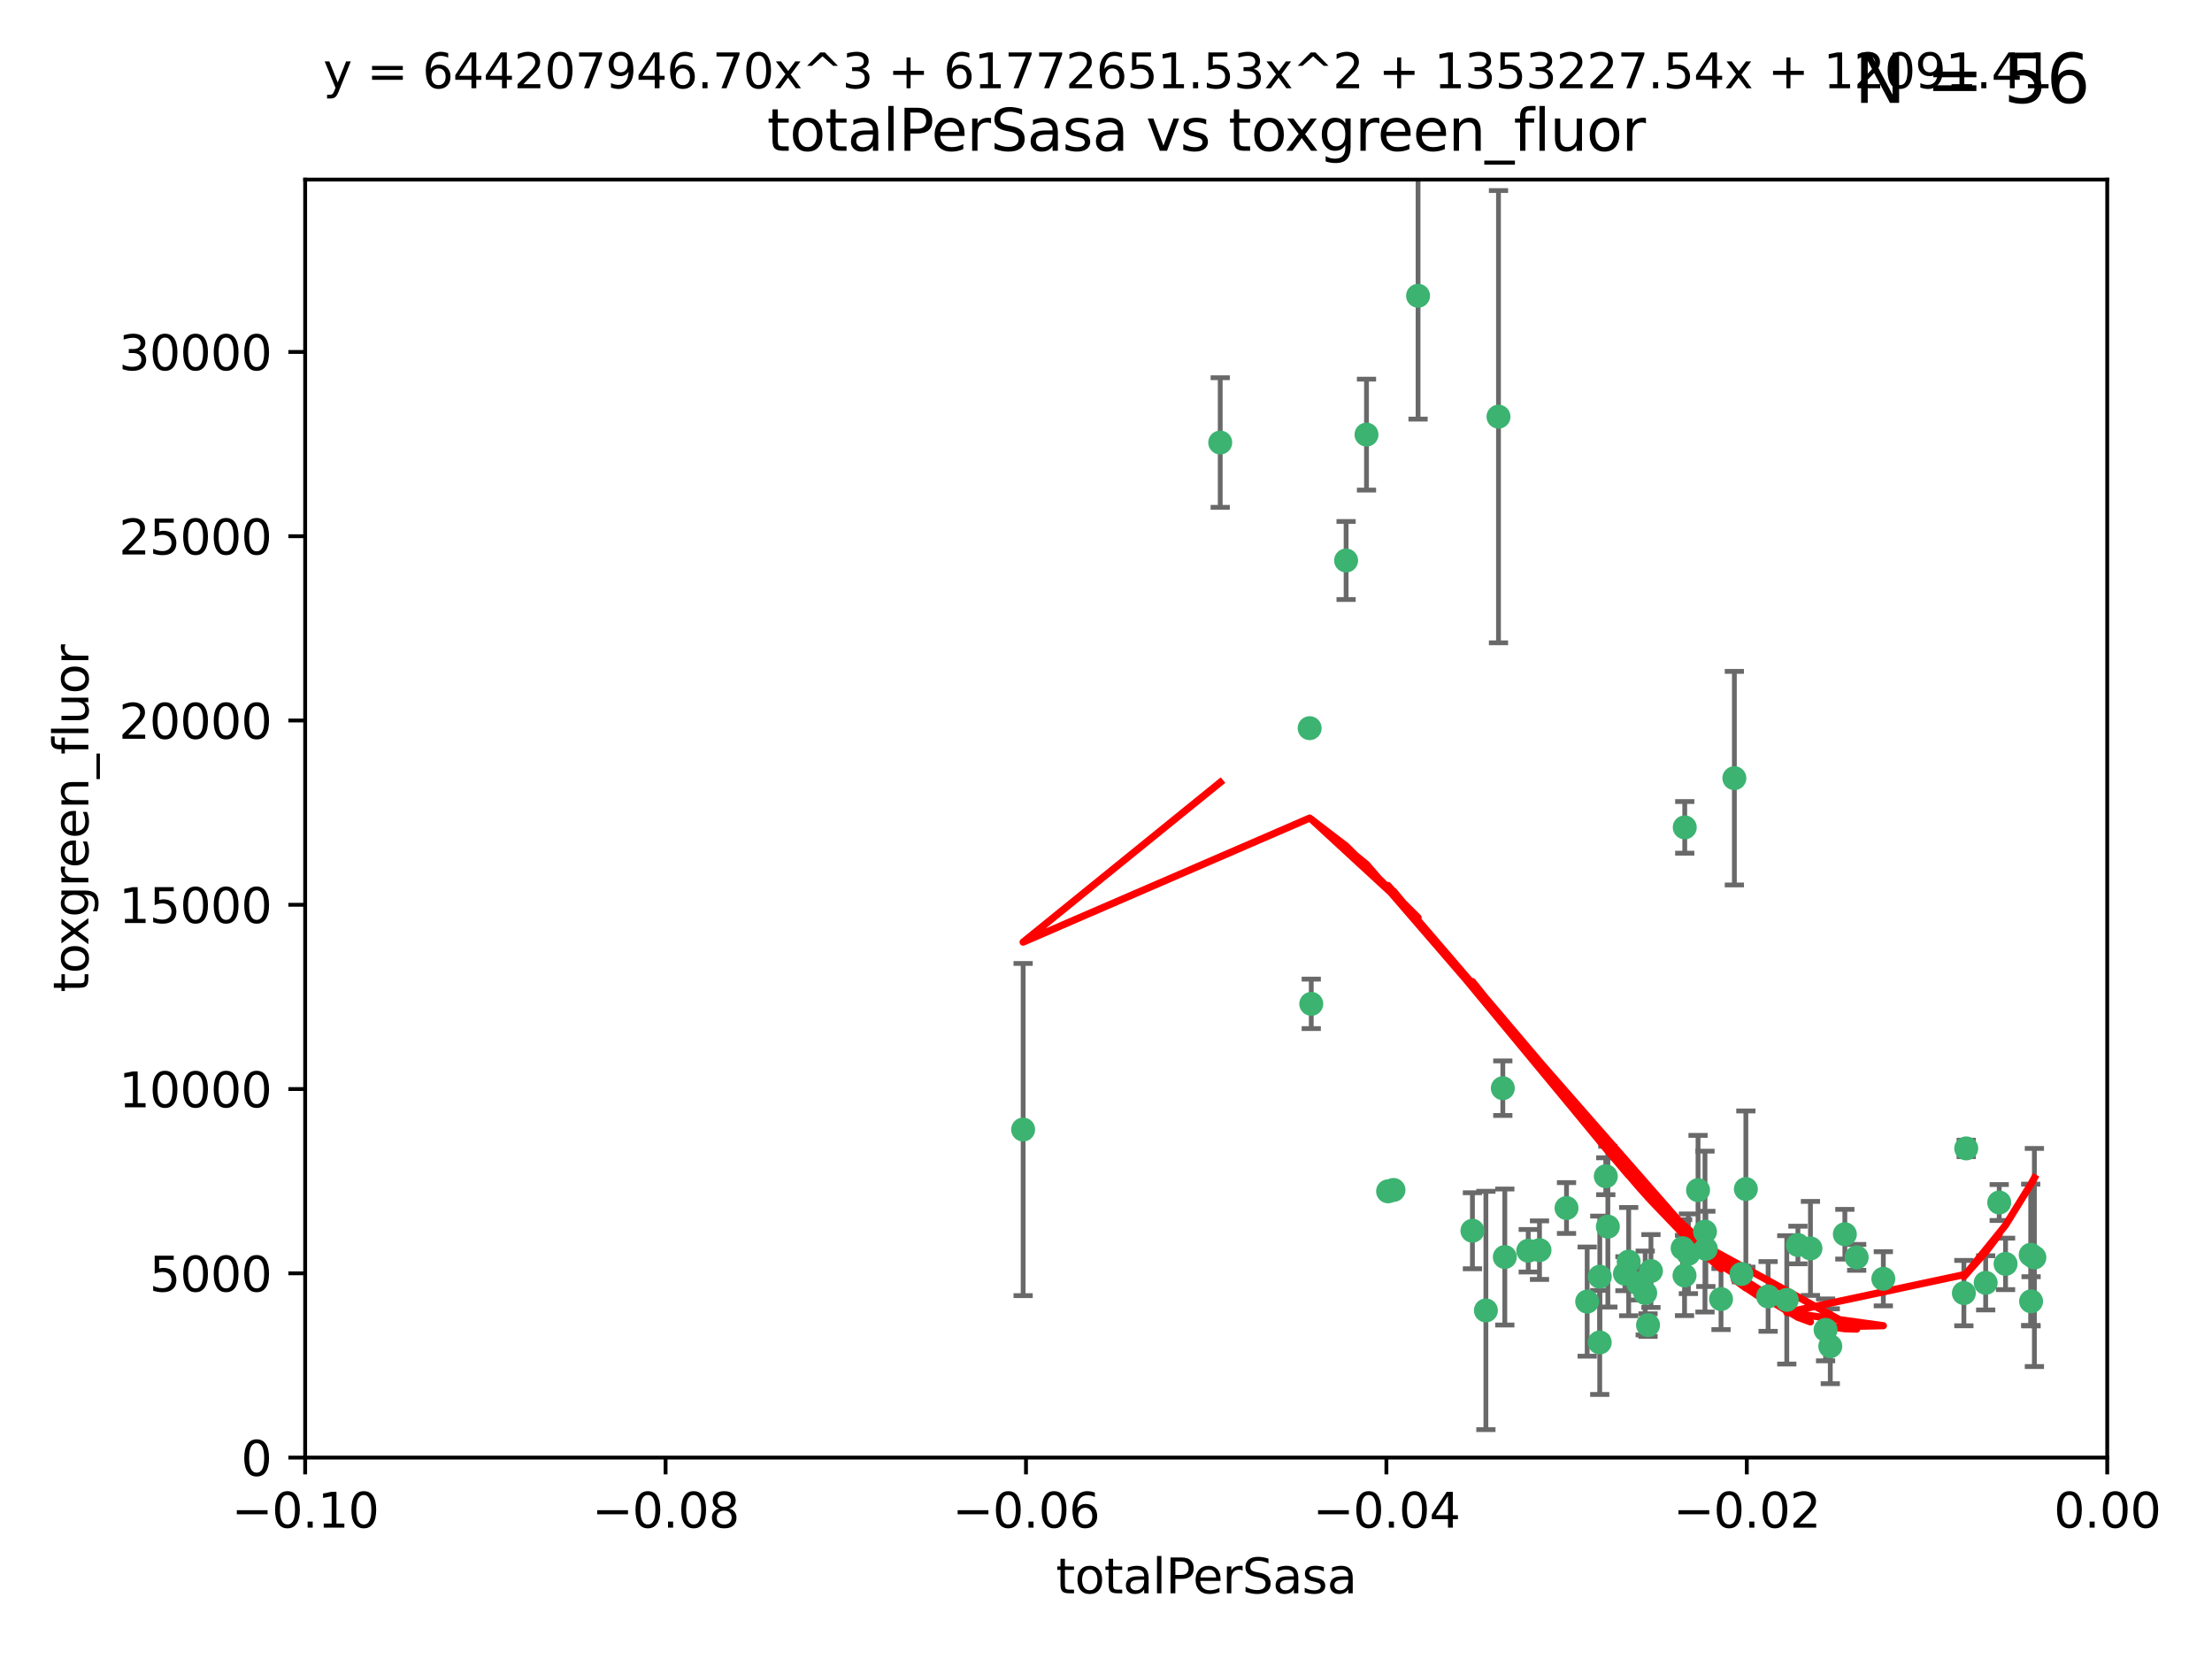 <?xml version="1.0" encoding="utf-8" standalone="no"?>
<!DOCTYPE svg PUBLIC "-//W3C//DTD SVG 1.1//EN"
  "http://www.w3.org/Graphics/SVG/1.1/DTD/svg11.dtd">
<svg xmlns:xlink="http://www.w3.org/1999/xlink" width="460.8pt" height="345.6pt" viewBox="0 0 460.8 345.6" xmlns="http://www.w3.org/2000/svg" version="1.1">
 <defs>
  <style type="text/css">*{stroke-linejoin: round; stroke-linecap: butt}</style>
 </defs>
 <g id="figure_1">
  <g id="patch_1">
   <path d="M 0 345.6 
L 460.8 345.6 
L 460.8 0 
L 0 0 
z
" style="fill: #ffffff"/>
  </g>
  <g id="axes_1">
   <g id="patch_2">
    <path d="M 63.571 303.64 
L 438.975 303.64 
L 438.975 37.411 
L 63.571 37.411 
z
" style="fill: #ffffff"/>
   </g>
   <g id="PathCollection_1">
    <defs>
     <path id="m11329081d5" d="M 0 1.118 
C 0.297 1.118 0.581 1 0.791 0.791 
C 1 0.581 1.118 0.297 1.118 0 
C 1.118 -0.297 1 -0.581 0.791 -0.791 
C 0.581 -1 0.297 -1.118 0 -1.118 
C -0.297 -1.118 -0.581 -1 -0.791 -0.791 
C -1 -0.581 -1.118 -0.297 -1.118 0 
C -1.118 0.297 -1 0.581 -0.791 0.791 
C -0.581 1 -0.297 1.118 0 1.118 
z
" style="stroke: #3cb371"/>
    </defs>
    <g clip-path="url(#pacc8b2a027)">
     <use xlink:href="#m11329081d5" x="254.195" y="92.187" style="fill: #3cb371; stroke: #3cb371"/>
     <use xlink:href="#m11329081d5" x="213.136" y="235.304" style="fill: #3cb371; stroke: #3cb371"/>
     <use xlink:href="#m11329081d5" x="272.826" y="151.693" style="fill: #3cb371; stroke: #3cb371"/>
     <use xlink:href="#m11329081d5" x="280.418" y="116.762" style="fill: #3cb371; stroke: #3cb371"/>
     <use xlink:href="#m11329081d5" x="295.409" y="61.614" style="fill: #3cb371; stroke: #3cb371"/>
     <use xlink:href="#m11329081d5" x="273.159" y="209.121" style="fill: #3cb371; stroke: #3cb371"/>
     <use xlink:href="#m11329081d5" x="284.666" y="90.534" style="fill: #3cb371; stroke: #3cb371"/>
     <use xlink:href="#m11329081d5" x="318.362" y="260.552" style="fill: #3cb371; stroke: #3cb371"/>
     <use xlink:href="#m11329081d5" x="313.064" y="226.692" style="fill: #3cb371; stroke: #3cb371"/>
     <use xlink:href="#m11329081d5" x="306.735" y="256.385" style="fill: #3cb371; stroke: #3cb371"/>
     <use xlink:href="#m11329081d5" x="312.163" y="86.8" style="fill: #3cb371; stroke: #3cb371"/>
     <use xlink:href="#m11329081d5" x="289.164" y="248.172" style="fill: #3cb371; stroke: #3cb371"/>
     <use xlink:href="#m11329081d5" x="330.637" y="271.146" style="fill: #3cb371; stroke: #3cb371"/>
     <use xlink:href="#m11329081d5" x="320.707" y="260.427" style="fill: #3cb371; stroke: #3cb371"/>
     <use xlink:href="#m11329081d5" x="326.333" y="251.655" style="fill: #3cb371; stroke: #3cb371"/>
     <use xlink:href="#m11329081d5" x="334.946" y="255.535" style="fill: #3cb371; stroke: #3cb371"/>
     <use xlink:href="#m11329081d5" x="290.29" y="247.891" style="fill: #3cb371; stroke: #3cb371"/>
     <use xlink:href="#m11329081d5" x="339.285" y="262.817" style="fill: #3cb371; stroke: #3cb371"/>
     <use xlink:href="#m11329081d5" x="334.515" y="245.034" style="fill: #3cb371; stroke: #3cb371"/>
     <use xlink:href="#m11329081d5" x="309.539" y="272.992" style="fill: #3cb371; stroke: #3cb371"/>
     <use xlink:href="#m11329081d5" x="353.733" y="247.93" style="fill: #3cb371; stroke: #3cb371"/>
     <use xlink:href="#m11329081d5" x="333.252" y="279.655" style="fill: #3cb371; stroke: #3cb371"/>
     <use xlink:href="#m11329081d5" x="351.721" y="261.183" style="fill: #3cb371; stroke: #3cb371"/>
     <use xlink:href="#m11329081d5" x="350.92" y="265.707" style="fill: #3cb371; stroke: #3cb371"/>
     <use xlink:href="#m11329081d5" x="343.923" y="264.778" style="fill: #3cb371; stroke: #3cb371"/>
     <use xlink:href="#m11329081d5" x="343.315" y="276.039" style="fill: #3cb371; stroke: #3cb371"/>
     <use xlink:href="#m11329081d5" x="333.267" y="265.959" style="fill: #3cb371; stroke: #3cb371"/>
     <use xlink:href="#m11329081d5" x="341.275" y="267.377" style="fill: #3cb371; stroke: #3cb371"/>
     <use xlink:href="#m11329081d5" x="342.727" y="269.355" style="fill: #3cb371; stroke: #3cb371"/>
     <use xlink:href="#m11329081d5" x="355.179" y="256.562" style="fill: #3cb371; stroke: #3cb371"/>
     <use xlink:href="#m11329081d5" x="358.522" y="270.619" style="fill: #3cb371; stroke: #3cb371"/>
     <use xlink:href="#m11329081d5" x="313.481" y="261.86" style="fill: #3cb371; stroke: #3cb371"/>
     <use xlink:href="#m11329081d5" x="350.965" y="172.356" style="fill: #3cb371; stroke: #3cb371"/>
     <use xlink:href="#m11329081d5" x="338.506" y="265.335" style="fill: #3cb371; stroke: #3cb371"/>
     <use xlink:href="#m11329081d5" x="368.328" y="270.071" style="fill: #3cb371; stroke: #3cb371"/>
     <use xlink:href="#m11329081d5" x="362.768" y="265.402" style="fill: #3cb371; stroke: #3cb371"/>
     <use xlink:href="#m11329081d5" x="363.694" y="247.697" style="fill: #3cb371; stroke: #3cb371"/>
     <use xlink:href="#m11329081d5" x="361.301" y="162.105" style="fill: #3cb371; stroke: #3cb371"/>
     <use xlink:href="#m11329081d5" x="374.538" y="259.36" style="fill: #3cb371; stroke: #3cb371"/>
     <use xlink:href="#m11329081d5" x="377.149" y="260.068" style="fill: #3cb371; stroke: #3cb371"/>
     <use xlink:href="#m11329081d5" x="355.356" y="260.163" style="fill: #3cb371; stroke: #3cb371"/>
     <use xlink:href="#m11329081d5" x="350.525" y="260.019" style="fill: #3cb371; stroke: #3cb371"/>
     <use xlink:href="#m11329081d5" x="386.782" y="261.935" style="fill: #3cb371; stroke: #3cb371"/>
     <use xlink:href="#m11329081d5" x="384.316" y="257.112" style="fill: #3cb371; stroke: #3cb371"/>
     <use xlink:href="#m11329081d5" x="380.305" y="277.035" style="fill: #3cb371; stroke: #3cb371"/>
     <use xlink:href="#m11329081d5" x="381.282" y="280.448" style="fill: #3cb371; stroke: #3cb371"/>
     <use xlink:href="#m11329081d5" x="392.332" y="266.395" style="fill: #3cb371; stroke: #3cb371"/>
     <use xlink:href="#m11329081d5" x="372.22" y="270.784" style="fill: #3cb371; stroke: #3cb371"/>
     <use xlink:href="#m11329081d5" x="409.599" y="239.234" style="fill: #3cb371; stroke: #3cb371"/>
     <use xlink:href="#m11329081d5" x="416.474" y="250.509" style="fill: #3cb371; stroke: #3cb371"/>
     <use xlink:href="#m11329081d5" x="413.653" y="267.238" style="fill: #3cb371; stroke: #3cb371"/>
     <use xlink:href="#m11329081d5" x="409.112" y="269.377" style="fill: #3cb371; stroke: #3cb371"/>
     <use xlink:href="#m11329081d5" x="417.796" y="263.294" style="fill: #3cb371; stroke: #3cb371"/>
     <use xlink:href="#m11329081d5" x="423.113" y="271.085" style="fill: #3cb371; stroke: #3cb371"/>
     <use xlink:href="#m11329081d5" x="423.033" y="261.393" style="fill: #3cb371; stroke: #3cb371"/>
     <use xlink:href="#m11329081d5" x="423.8" y="261.957" style="fill: #3cb371; stroke: #3cb371"/>
    </g>
   </g>
   <g id="matplotlib.axis_1">
    <g id="xtick_1">
     <g id="line2d_1">
      <defs>
       <path id="m9532f69c60" d="M 0 0 
L 0 3.5 
" style="stroke: #000000; stroke-width: 0.8"/>
      </defs>
      <g>
       <use xlink:href="#m9532f69c60" x="63.571" y="303.64" style="stroke: #000000; stroke-width: 0.8"/>
      </g>
     </g>
     <g id="text_1">
      <!-- −0.10 -->
      <g transform="translate(48.249 318.238)scale(0.1 -0.1)">
       <defs>
        <path id="DejaVuSans-2212" d="M 678 2272 
L 4684 2272 
L 4684 1741 
L 678 1741 
L 678 2272 
z
" transform="scale(0.016)"/>
        <path id="DejaVuSans-30" d="M 2034 4250 
Q 1547 4250 1301 3770 
Q 1056 3291 1056 2328 
Q 1056 1369 1301 889 
Q 1547 409 2034 409 
Q 2525 409 2770 889 
Q 3016 1369 3016 2328 
Q 3016 3291 2770 3770 
Q 2525 4250 2034 4250 
z
M 2034 4750 
Q 2819 4750 3233 4129 
Q 3647 3509 3647 2328 
Q 3647 1150 3233 529 
Q 2819 -91 2034 -91 
Q 1250 -91 836 529 
Q 422 1150 422 2328 
Q 422 3509 836 4129 
Q 1250 4750 2034 4750 
z
" transform="scale(0.016)"/>
        <path id="DejaVuSans-2e" d="M 684 794 
L 1344 794 
L 1344 0 
L 684 0 
L 684 794 
z
" transform="scale(0.016)"/>
        <path id="DejaVuSans-31" d="M 794 531 
L 1825 531 
L 1825 4091 
L 703 3866 
L 703 4441 
L 1819 4666 
L 2450 4666 
L 2450 531 
L 3481 531 
L 3481 0 
L 794 0 
L 794 531 
z
" transform="scale(0.016)"/>
       </defs>
       <use xlink:href="#DejaVuSans-2212"/>
       <use xlink:href="#DejaVuSans-30" x="83.789"/>
       <use xlink:href="#DejaVuSans-2e" x="147.412"/>
       <use xlink:href="#DejaVuSans-31" x="179.199"/>
       <use xlink:href="#DejaVuSans-30" x="242.822"/>
      </g>
     </g>
    </g>
    <g id="xtick_2">
     <g id="line2d_2">
      <g>
       <use xlink:href="#m9532f69c60" x="138.652" y="303.64" style="stroke: #000000; stroke-width: 0.8"/>
      </g>
     </g>
     <g id="text_2">
      <!-- −0.08 -->
      <g transform="translate(123.329 318.238)scale(0.1 -0.1)">
       <defs>
        <path id="DejaVuSans-38" d="M 2034 2216 
Q 1584 2216 1326 1975 
Q 1069 1734 1069 1313 
Q 1069 891 1326 650 
Q 1584 409 2034 409 
Q 2484 409 2743 651 
Q 3003 894 3003 1313 
Q 3003 1734 2745 1975 
Q 2488 2216 2034 2216 
z
M 1403 2484 
Q 997 2584 770 2862 
Q 544 3141 544 3541 
Q 544 4100 942 4425 
Q 1341 4750 2034 4750 
Q 2731 4750 3128 4425 
Q 3525 4100 3525 3541 
Q 3525 3141 3298 2862 
Q 3072 2584 2669 2484 
Q 3125 2378 3379 2068 
Q 3634 1759 3634 1313 
Q 3634 634 3220 271 
Q 2806 -91 2034 -91 
Q 1263 -91 848 271 
Q 434 634 434 1313 
Q 434 1759 690 2068 
Q 947 2378 1403 2484 
z
M 1172 3481 
Q 1172 3119 1398 2916 
Q 1625 2713 2034 2713 
Q 2441 2713 2670 2916 
Q 2900 3119 2900 3481 
Q 2900 3844 2670 4047 
Q 2441 4250 2034 4250 
Q 1625 4250 1398 4047 
Q 1172 3844 1172 3481 
z
" transform="scale(0.016)"/>
       </defs>
       <use xlink:href="#DejaVuSans-2212"/>
       <use xlink:href="#DejaVuSans-30" x="83.789"/>
       <use xlink:href="#DejaVuSans-2e" x="147.412"/>
       <use xlink:href="#DejaVuSans-30" x="179.199"/>
       <use xlink:href="#DejaVuSans-38" x="242.822"/>
      </g>
     </g>
    </g>
    <g id="xtick_3">
     <g id="line2d_3">
      <g>
       <use xlink:href="#m9532f69c60" x="213.733" y="303.64" style="stroke: #000000; stroke-width: 0.8"/>
      </g>
     </g>
     <g id="text_3">
      <!-- −0.06 -->
      <g transform="translate(198.41 318.238)scale(0.1 -0.1)">
       <defs>
        <path id="DejaVuSans-36" d="M 2113 2584 
Q 1688 2584 1439 2293 
Q 1191 2003 1191 1497 
Q 1191 994 1439 701 
Q 1688 409 2113 409 
Q 2538 409 2786 701 
Q 3034 994 3034 1497 
Q 3034 2003 2786 2293 
Q 2538 2584 2113 2584 
z
M 3366 4563 
L 3366 3988 
Q 3128 4100 2886 4159 
Q 2644 4219 2406 4219 
Q 1781 4219 1451 3797 
Q 1122 3375 1075 2522 
Q 1259 2794 1537 2939 
Q 1816 3084 2150 3084 
Q 2853 3084 3261 2657 
Q 3669 2231 3669 1497 
Q 3669 778 3244 343 
Q 2819 -91 2113 -91 
Q 1303 -91 875 529 
Q 447 1150 447 2328 
Q 447 3434 972 4092 
Q 1497 4750 2381 4750 
Q 2619 4750 2861 4703 
Q 3103 4656 3366 4563 
z
" transform="scale(0.016)"/>
       </defs>
       <use xlink:href="#DejaVuSans-2212"/>
       <use xlink:href="#DejaVuSans-30" x="83.789"/>
       <use xlink:href="#DejaVuSans-2e" x="147.412"/>
       <use xlink:href="#DejaVuSans-30" x="179.199"/>
       <use xlink:href="#DejaVuSans-36" x="242.822"/>
      </g>
     </g>
    </g>
    <g id="xtick_4">
     <g id="line2d_4">
      <g>
       <use xlink:href="#m9532f69c60" x="288.813" y="303.64" style="stroke: #000000; stroke-width: 0.8"/>
      </g>
     </g>
     <g id="text_4">
      <!-- −0.04 -->
      <g transform="translate(273.491 318.238)scale(0.1 -0.1)">
       <defs>
        <path id="DejaVuSans-34" d="M 2419 4116 
L 825 1625 
L 2419 1625 
L 2419 4116 
z
M 2253 4666 
L 3047 4666 
L 3047 1625 
L 3713 1625 
L 3713 1100 
L 3047 1100 
L 3047 0 
L 2419 0 
L 2419 1100 
L 313 1100 
L 313 1709 
L 2253 4666 
z
" transform="scale(0.016)"/>
       </defs>
       <use xlink:href="#DejaVuSans-2212"/>
       <use xlink:href="#DejaVuSans-30" x="83.789"/>
       <use xlink:href="#DejaVuSans-2e" x="147.412"/>
       <use xlink:href="#DejaVuSans-30" x="179.199"/>
       <use xlink:href="#DejaVuSans-34" x="242.822"/>
      </g>
     </g>
    </g>
    <g id="xtick_5">
     <g id="line2d_5">
      <g>
       <use xlink:href="#m9532f69c60" x="363.894" y="303.64" style="stroke: #000000; stroke-width: 0.8"/>
      </g>
     </g>
     <g id="text_5">
      <!-- −0.02 -->
      <g transform="translate(348.572 318.238)scale(0.1 -0.1)">
       <defs>
        <path id="DejaVuSans-32" d="M 1228 531 
L 3431 531 
L 3431 0 
L 469 0 
L 469 531 
Q 828 903 1448 1529 
Q 2069 2156 2228 2338 
Q 2531 2678 2651 2914 
Q 2772 3150 2772 3378 
Q 2772 3750 2511 3984 
Q 2250 4219 1831 4219 
Q 1534 4219 1204 4116 
Q 875 4013 500 3803 
L 500 4441 
Q 881 4594 1212 4672 
Q 1544 4750 1819 4750 
Q 2544 4750 2975 4387 
Q 3406 4025 3406 3419 
Q 3406 3131 3298 2873 
Q 3191 2616 2906 2266 
Q 2828 2175 2409 1742 
Q 1991 1309 1228 531 
z
" transform="scale(0.016)"/>
       </defs>
       <use xlink:href="#DejaVuSans-2212"/>
       <use xlink:href="#DejaVuSans-30" x="83.789"/>
       <use xlink:href="#DejaVuSans-2e" x="147.412"/>
       <use xlink:href="#DejaVuSans-30" x="179.199"/>
       <use xlink:href="#DejaVuSans-32" x="242.822"/>
      </g>
     </g>
    </g>
    <g id="xtick_6">
     <g id="line2d_6">
      <g>
       <use xlink:href="#m9532f69c60" x="438.975" y="303.64" style="stroke: #000000; stroke-width: 0.8"/>
      </g>
     </g>
     <g id="text_6">
      <!-- 0.00 -->
      <g transform="translate(427.842 318.238)scale(0.1 -0.1)">
       <use xlink:href="#DejaVuSans-30"/>
       <use xlink:href="#DejaVuSans-2e" x="63.623"/>
       <use xlink:href="#DejaVuSans-30" x="95.41"/>
       <use xlink:href="#DejaVuSans-30" x="159.033"/>
      </g>
     </g>
    </g>
    <g id="text_7">
     <!-- totalPerSasa -->
     <g transform="translate(219.968 331.917)scale(0.1 -0.1)">
      <defs>
       <path id="DejaVuSans-74" d="M 1172 4494 
L 1172 3500 
L 2356 3500 
L 2356 3053 
L 1172 3053 
L 1172 1153 
Q 1172 725 1289 603 
Q 1406 481 1766 481 
L 2356 481 
L 2356 0 
L 1766 0 
Q 1100 0 847 248 
Q 594 497 594 1153 
L 594 3053 
L 172 3053 
L 172 3500 
L 594 3500 
L 594 4494 
L 1172 4494 
z
" transform="scale(0.016)"/>
       <path id="DejaVuSans-6f" d="M 1959 3097 
Q 1497 3097 1228 2736 
Q 959 2375 959 1747 
Q 959 1119 1226 758 
Q 1494 397 1959 397 
Q 2419 397 2687 759 
Q 2956 1122 2956 1747 
Q 2956 2369 2687 2733 
Q 2419 3097 1959 3097 
z
M 1959 3584 
Q 2709 3584 3137 3096 
Q 3566 2609 3566 1747 
Q 3566 888 3137 398 
Q 2709 -91 1959 -91 
Q 1206 -91 779 398 
Q 353 888 353 1747 
Q 353 2609 779 3096 
Q 1206 3584 1959 3584 
z
" transform="scale(0.016)"/>
       <path id="DejaVuSans-61" d="M 2194 1759 
Q 1497 1759 1228 1600 
Q 959 1441 959 1056 
Q 959 750 1161 570 
Q 1363 391 1709 391 
Q 2188 391 2477 730 
Q 2766 1069 2766 1631 
L 2766 1759 
L 2194 1759 
z
M 3341 1997 
L 3341 0 
L 2766 0 
L 2766 531 
Q 2569 213 2275 61 
Q 1981 -91 1556 -91 
Q 1019 -91 701 211 
Q 384 513 384 1019 
Q 384 1609 779 1909 
Q 1175 2209 1959 2209 
L 2766 2209 
L 2766 2266 
Q 2766 2663 2505 2880 
Q 2244 3097 1772 3097 
Q 1472 3097 1187 3025 
Q 903 2953 641 2809 
L 641 3341 
Q 956 3463 1253 3523 
Q 1550 3584 1831 3584 
Q 2591 3584 2966 3190 
Q 3341 2797 3341 1997 
z
" transform="scale(0.016)"/>
       <path id="DejaVuSans-6c" d="M 603 4863 
L 1178 4863 
L 1178 0 
L 603 0 
L 603 4863 
z
" transform="scale(0.016)"/>
       <path id="DejaVuSans-50" d="M 1259 4147 
L 1259 2394 
L 2053 2394 
Q 2494 2394 2734 2622 
Q 2975 2850 2975 3272 
Q 2975 3691 2734 3919 
Q 2494 4147 2053 4147 
L 1259 4147 
z
M 628 4666 
L 2053 4666 
Q 2838 4666 3239 4311 
Q 3641 3956 3641 3272 
Q 3641 2581 3239 2228 
Q 2838 1875 2053 1875 
L 1259 1875 
L 1259 0 
L 628 0 
L 628 4666 
z
" transform="scale(0.016)"/>
       <path id="DejaVuSans-65" d="M 3597 1894 
L 3597 1613 
L 953 1613 
Q 991 1019 1311 708 
Q 1631 397 2203 397 
Q 2534 397 2845 478 
Q 3156 559 3463 722 
L 3463 178 
Q 3153 47 2828 -22 
Q 2503 -91 2169 -91 
Q 1331 -91 842 396 
Q 353 884 353 1716 
Q 353 2575 817 3079 
Q 1281 3584 2069 3584 
Q 2775 3584 3186 3129 
Q 3597 2675 3597 1894 
z
M 3022 2063 
Q 3016 2534 2758 2815 
Q 2500 3097 2075 3097 
Q 1594 3097 1305 2825 
Q 1016 2553 972 2059 
L 3022 2063 
z
" transform="scale(0.016)"/>
       <path id="DejaVuSans-72" d="M 2631 2963 
Q 2534 3019 2420 3045 
Q 2306 3072 2169 3072 
Q 1681 3072 1420 2755 
Q 1159 2438 1159 1844 
L 1159 0 
L 581 0 
L 581 3500 
L 1159 3500 
L 1159 2956 
Q 1341 3275 1631 3429 
Q 1922 3584 2338 3584 
Q 2397 3584 2469 3576 
Q 2541 3569 2628 3553 
L 2631 2963 
z
" transform="scale(0.016)"/>
       <path id="DejaVuSans-53" d="M 3425 4513 
L 3425 3897 
Q 3066 4069 2747 4153 
Q 2428 4238 2131 4238 
Q 1616 4238 1336 4038 
Q 1056 3838 1056 3469 
Q 1056 3159 1242 3001 
Q 1428 2844 1947 2747 
L 2328 2669 
Q 3034 2534 3370 2195 
Q 3706 1856 3706 1288 
Q 3706 609 3251 259 
Q 2797 -91 1919 -91 
Q 1588 -91 1214 -16 
Q 841 59 441 206 
L 441 856 
Q 825 641 1194 531 
Q 1563 422 1919 422 
Q 2459 422 2753 634 
Q 3047 847 3047 1241 
Q 3047 1584 2836 1778 
Q 2625 1972 2144 2069 
L 1759 2144 
Q 1053 2284 737 2584 
Q 422 2884 422 3419 
Q 422 4038 858 4394 
Q 1294 4750 2059 4750 
Q 2388 4750 2728 4690 
Q 3069 4631 3425 4513 
z
" transform="scale(0.016)"/>
       <path id="DejaVuSans-73" d="M 2834 3397 
L 2834 2853 
Q 2591 2978 2328 3040 
Q 2066 3103 1784 3103 
Q 1356 3103 1142 2972 
Q 928 2841 928 2578 
Q 928 2378 1081 2264 
Q 1234 2150 1697 2047 
L 1894 2003 
Q 2506 1872 2764 1633 
Q 3022 1394 3022 966 
Q 3022 478 2636 193 
Q 2250 -91 1575 -91 
Q 1294 -91 989 -36 
Q 684 19 347 128 
L 347 722 
Q 666 556 975 473 
Q 1284 391 1588 391 
Q 1994 391 2212 530 
Q 2431 669 2431 922 
Q 2431 1156 2273 1281 
Q 2116 1406 1581 1522 
L 1381 1569 
Q 847 1681 609 1914 
Q 372 2147 372 2553 
Q 372 3047 722 3315 
Q 1072 3584 1716 3584 
Q 2034 3584 2315 3537 
Q 2597 3491 2834 3397 
z
" transform="scale(0.016)"/>
      </defs>
      <use xlink:href="#DejaVuSans-74"/>
      <use xlink:href="#DejaVuSans-6f" x="39.209"/>
      <use xlink:href="#DejaVuSans-74" x="100.391"/>
      <use xlink:href="#DejaVuSans-61" x="139.6"/>
      <use xlink:href="#DejaVuSans-6c" x="200.879"/>
      <use xlink:href="#DejaVuSans-50" x="228.662"/>
      <use xlink:href="#DejaVuSans-65" x="285.34"/>
      <use xlink:href="#DejaVuSans-72" x="346.863"/>
      <use xlink:href="#DejaVuSans-53" x="387.977"/>
      <use xlink:href="#DejaVuSans-61" x="451.453"/>
      <use xlink:href="#DejaVuSans-73" x="512.732"/>
      <use xlink:href="#DejaVuSans-61" x="564.832"/>
     </g>
    </g>
   </g>
   <g id="matplotlib.axis_2">
    <g id="ytick_1">
     <g id="line2d_7">
      <defs>
       <path id="m5aec5867e3" d="M 0 0 
L -3.5 0 
" style="stroke: #000000; stroke-width: 0.8"/>
      </defs>
      <g>
       <use xlink:href="#m5aec5867e3" x="63.571" y="303.64" style="stroke: #000000; stroke-width: 0.8"/>
      </g>
     </g>
     <g id="text_8">
      <!-- 0 -->
      <g transform="translate(50.209 307.439)scale(0.1 -0.1)">
       <use xlink:href="#DejaVuSans-30"/>
      </g>
     </g>
    </g>
    <g id="ytick_2">
     <g id="line2d_8">
      <g>
       <use xlink:href="#m5aec5867e3" x="63.571" y="265.253" style="stroke: #000000; stroke-width: 0.8"/>
      </g>
     </g>
     <g id="text_9">
      <!-- 5000 -->
      <g transform="translate(31.121 269.052)scale(0.1 -0.1)">
       <defs>
        <path id="DejaVuSans-35" d="M 691 4666 
L 3169 4666 
L 3169 4134 
L 1269 4134 
L 1269 2991 
Q 1406 3038 1543 3061 
Q 1681 3084 1819 3084 
Q 2600 3084 3056 2656 
Q 3513 2228 3513 1497 
Q 3513 744 3044 326 
Q 2575 -91 1722 -91 
Q 1428 -91 1123 -41 
Q 819 9 494 109 
L 494 744 
Q 775 591 1075 516 
Q 1375 441 1709 441 
Q 2250 441 2565 725 
Q 2881 1009 2881 1497 
Q 2881 1984 2565 2268 
Q 2250 2553 1709 2553 
Q 1456 2553 1204 2497 
Q 953 2441 691 2322 
L 691 4666 
z
" transform="scale(0.016)"/>
       </defs>
       <use xlink:href="#DejaVuSans-35"/>
       <use xlink:href="#DejaVuSans-30" x="63.623"/>
       <use xlink:href="#DejaVuSans-30" x="127.246"/>
       <use xlink:href="#DejaVuSans-30" x="190.869"/>
      </g>
     </g>
    </g>
    <g id="ytick_3">
     <g id="line2d_9">
      <g>
       <use xlink:href="#m5aec5867e3" x="63.571" y="226.866" style="stroke: #000000; stroke-width: 0.8"/>
      </g>
     </g>
     <g id="text_10">
      <!-- 10000 -->
      <g transform="translate(24.759 230.665)scale(0.1 -0.1)">
       <use xlink:href="#DejaVuSans-31"/>
       <use xlink:href="#DejaVuSans-30" x="63.623"/>
       <use xlink:href="#DejaVuSans-30" x="127.246"/>
       <use xlink:href="#DejaVuSans-30" x="190.869"/>
       <use xlink:href="#DejaVuSans-30" x="254.492"/>
      </g>
     </g>
    </g>
    <g id="ytick_4">
     <g id="line2d_10">
      <g>
       <use xlink:href="#m5aec5867e3" x="63.571" y="188.479" style="stroke: #000000; stroke-width: 0.8"/>
      </g>
     </g>
     <g id="text_11">
      <!-- 15000 -->
      <g transform="translate(24.759 192.278)scale(0.1 -0.1)">
       <use xlink:href="#DejaVuSans-31"/>
       <use xlink:href="#DejaVuSans-35" x="63.623"/>
       <use xlink:href="#DejaVuSans-30" x="127.246"/>
       <use xlink:href="#DejaVuSans-30" x="190.869"/>
       <use xlink:href="#DejaVuSans-30" x="254.492"/>
      </g>
     </g>
    </g>
    <g id="ytick_5">
     <g id="line2d_11">
      <g>
       <use xlink:href="#m5aec5867e3" x="63.571" y="150.092" style="stroke: #000000; stroke-width: 0.8"/>
      </g>
     </g>
     <g id="text_12">
      <!-- 20000 -->
      <g transform="translate(24.759 153.891)scale(0.1 -0.1)">
       <use xlink:href="#DejaVuSans-32"/>
       <use xlink:href="#DejaVuSans-30" x="63.623"/>
       <use xlink:href="#DejaVuSans-30" x="127.246"/>
       <use xlink:href="#DejaVuSans-30" x="190.869"/>
       <use xlink:href="#DejaVuSans-30" x="254.492"/>
      </g>
     </g>
    </g>
    <g id="ytick_6">
     <g id="line2d_12">
      <g>
       <use xlink:href="#m5aec5867e3" x="63.571" y="111.705" style="stroke: #000000; stroke-width: 0.8"/>
      </g>
     </g>
     <g id="text_13">
      <!-- 25000 -->
      <g transform="translate(24.759 115.504)scale(0.1 -0.1)">
       <use xlink:href="#DejaVuSans-32"/>
       <use xlink:href="#DejaVuSans-35" x="63.623"/>
       <use xlink:href="#DejaVuSans-30" x="127.246"/>
       <use xlink:href="#DejaVuSans-30" x="190.869"/>
       <use xlink:href="#DejaVuSans-30" x="254.492"/>
      </g>
     </g>
    </g>
    <g id="ytick_7">
     <g id="line2d_13">
      <g>
       <use xlink:href="#m5aec5867e3" x="63.571" y="73.317" style="stroke: #000000; stroke-width: 0.8"/>
      </g>
     </g>
     <g id="text_14">
      <!-- 30000 -->
      <g transform="translate(24.759 77.117)scale(0.1 -0.1)">
       <defs>
        <path id="DejaVuSans-33" d="M 2597 2516 
Q 3050 2419 3304 2112 
Q 3559 1806 3559 1356 
Q 3559 666 3084 287 
Q 2609 -91 1734 -91 
Q 1441 -91 1130 -33 
Q 819 25 488 141 
L 488 750 
Q 750 597 1062 519 
Q 1375 441 1716 441 
Q 2309 441 2620 675 
Q 2931 909 2931 1356 
Q 2931 1769 2642 2001 
Q 2353 2234 1838 2234 
L 1294 2234 
L 1294 2753 
L 1863 2753 
Q 2328 2753 2575 2939 
Q 2822 3125 2822 3475 
Q 2822 3834 2567 4026 
Q 2313 4219 1838 4219 
Q 1578 4219 1281 4162 
Q 984 4106 628 3988 
L 628 4550 
Q 988 4650 1302 4700 
Q 1616 4750 1894 4750 
Q 2613 4750 3031 4423 
Q 3450 4097 3450 3541 
Q 3450 3153 3228 2886 
Q 3006 2619 2597 2516 
z
" transform="scale(0.016)"/>
       </defs>
       <use xlink:href="#DejaVuSans-33"/>
       <use xlink:href="#DejaVuSans-30" x="63.623"/>
       <use xlink:href="#DejaVuSans-30" x="127.246"/>
       <use xlink:href="#DejaVuSans-30" x="190.869"/>
       <use xlink:href="#DejaVuSans-30" x="254.492"/>
      </g>
     </g>
    </g>
    <g id="text_15">
     <!-- toxgreen_fluor -->
     <g transform="translate(18.401 206.72)rotate(-90)scale(0.1 -0.1)">
      <defs>
       <path id="DejaVuSans-78" d="M 3513 3500 
L 2247 1797 
L 3578 0 
L 2900 0 
L 1881 1375 
L 863 0 
L 184 0 
L 1544 1831 
L 300 3500 
L 978 3500 
L 1906 2253 
L 2834 3500 
L 3513 3500 
z
" transform="scale(0.016)"/>
       <path id="DejaVuSans-67" d="M 2906 1791 
Q 2906 2416 2648 2759 
Q 2391 3103 1925 3103 
Q 1463 3103 1205 2759 
Q 947 2416 947 1791 
Q 947 1169 1205 825 
Q 1463 481 1925 481 
Q 2391 481 2648 825 
Q 2906 1169 2906 1791 
z
M 3481 434 
Q 3481 -459 3084 -895 
Q 2688 -1331 1869 -1331 
Q 1566 -1331 1297 -1286 
Q 1028 -1241 775 -1147 
L 775 -588 
Q 1028 -725 1275 -790 
Q 1522 -856 1778 -856 
Q 2344 -856 2625 -561 
Q 2906 -266 2906 331 
L 2906 616 
Q 2728 306 2450 153 
Q 2172 0 1784 0 
Q 1141 0 747 490 
Q 353 981 353 1791 
Q 353 2603 747 3093 
Q 1141 3584 1784 3584 
Q 2172 3584 2450 3431 
Q 2728 3278 2906 2969 
L 2906 3500 
L 3481 3500 
L 3481 434 
z
" transform="scale(0.016)"/>
       <path id="DejaVuSans-6e" d="M 3513 2113 
L 3513 0 
L 2938 0 
L 2938 2094 
Q 2938 2591 2744 2837 
Q 2550 3084 2163 3084 
Q 1697 3084 1428 2787 
Q 1159 2491 1159 1978 
L 1159 0 
L 581 0 
L 581 3500 
L 1159 3500 
L 1159 2956 
Q 1366 3272 1645 3428 
Q 1925 3584 2291 3584 
Q 2894 3584 3203 3211 
Q 3513 2838 3513 2113 
z
" transform="scale(0.016)"/>
       <path id="DejaVuSans-5f" d="M 3263 -1063 
L 3263 -1509 
L -63 -1509 
L -63 -1063 
L 3263 -1063 
z
" transform="scale(0.016)"/>
       <path id="DejaVuSans-66" d="M 2375 4863 
L 2375 4384 
L 1825 4384 
Q 1516 4384 1395 4259 
Q 1275 4134 1275 3809 
L 1275 3500 
L 2222 3500 
L 2222 3053 
L 1275 3053 
L 1275 0 
L 697 0 
L 697 3053 
L 147 3053 
L 147 3500 
L 697 3500 
L 697 3744 
Q 697 4328 969 4595 
Q 1241 4863 1831 4863 
L 2375 4863 
z
" transform="scale(0.016)"/>
       <path id="DejaVuSans-75" d="M 544 1381 
L 544 3500 
L 1119 3500 
L 1119 1403 
Q 1119 906 1312 657 
Q 1506 409 1894 409 
Q 2359 409 2629 706 
Q 2900 1003 2900 1516 
L 2900 3500 
L 3475 3500 
L 3475 0 
L 2900 0 
L 2900 538 
Q 2691 219 2414 64 
Q 2138 -91 1772 -91 
Q 1169 -91 856 284 
Q 544 659 544 1381 
z
M 1991 3584 
L 1991 3584 
z
" transform="scale(0.016)"/>
      </defs>
      <use xlink:href="#DejaVuSans-74"/>
      <use xlink:href="#DejaVuSans-6f" x="39.209"/>
      <use xlink:href="#DejaVuSans-78" x="97.266"/>
      <use xlink:href="#DejaVuSans-67" x="156.445"/>
      <use xlink:href="#DejaVuSans-72" x="219.922"/>
      <use xlink:href="#DejaVuSans-65" x="258.785"/>
      <use xlink:href="#DejaVuSans-65" x="320.309"/>
      <use xlink:href="#DejaVuSans-6e" x="381.832"/>
      <use xlink:href="#DejaVuSans-5f" x="445.211"/>
      <use xlink:href="#DejaVuSans-66" x="495.211"/>
      <use xlink:href="#DejaVuSans-6c" x="530.416"/>
      <use xlink:href="#DejaVuSans-75" x="558.199"/>
      <use xlink:href="#DejaVuSans-6f" x="621.578"/>
      <use xlink:href="#DejaVuSans-72" x="682.76"/>
     </g>
    </g>
   </g>
   <g id="LineCollection_1">
    <path d="M 254.195 105.69 
L 254.195 78.685 
" clip-path="url(#pacc8b2a027)" style="fill: none; stroke: #696969"/>
    <path d="M 213.136 269.906 
L 213.136 200.702 
" clip-path="url(#pacc8b2a027)" style="fill: none; stroke: #696969"/>
    <path d="M 272.826 152.217 
L 272.826 151.168 
" clip-path="url(#pacc8b2a027)" style="fill: none; stroke: #696969"/>
    <path d="M 280.418 124.89 
L 280.418 108.635 
" clip-path="url(#pacc8b2a027)" style="fill: none; stroke: #696969"/>
    <path d="M 295.409 87.306 
L 295.409 35.922 
" clip-path="url(#pacc8b2a027)" style="fill: none; stroke: #696969"/>
    <path d="M 273.159 214.275 
L 273.159 203.967 
" clip-path="url(#pacc8b2a027)" style="fill: none; stroke: #696969"/>
    <path d="M 284.666 102.091 
L 284.666 78.978 
" clip-path="url(#pacc8b2a027)" style="fill: none; stroke: #696969"/>
    <path d="M 318.362 264.982 
L 318.362 256.122 
" clip-path="url(#pacc8b2a027)" style="fill: none; stroke: #696969"/>
    <path d="M 313.064 232.376 
L 313.064 221.008 
" clip-path="url(#pacc8b2a027)" style="fill: none; stroke: #696969"/>
    <path d="M 306.735 264.301 
L 306.735 248.47 
" clip-path="url(#pacc8b2a027)" style="fill: none; stroke: #696969"/>
    <path d="M 312.163 133.906 
L 312.163 39.694 
" clip-path="url(#pacc8b2a027)" style="fill: none; stroke: #696969"/>
    <path d="M 289.164 248.702 
L 289.164 247.642 
" clip-path="url(#pacc8b2a027)" style="fill: none; stroke: #696969"/>
    <path d="M 330.637 282.519 
L 330.637 259.772 
" clip-path="url(#pacc8b2a027)" style="fill: none; stroke: #696969"/>
    <path d="M 320.707 266.526 
L 320.707 254.328 
" clip-path="url(#pacc8b2a027)" style="fill: none; stroke: #696969"/>
    <path d="M 326.333 256.945 
L 326.333 246.364 
" clip-path="url(#pacc8b2a027)" style="fill: none; stroke: #696969"/>
    <path d="M 334.946 272.278 
L 334.946 238.793 
" clip-path="url(#pacc8b2a027)" style="fill: none; stroke: #696969"/>
    <path d="M 290.29 248.596 
L 290.29 247.186 
" clip-path="url(#pacc8b2a027)" style="fill: none; stroke: #696969"/>
    <path d="M 339.285 274.093 
L 339.285 251.542 
" clip-path="url(#pacc8b2a027)" style="fill: none; stroke: #696969"/>
    <path d="M 334.515 248.879 
L 334.515 241.19 
" clip-path="url(#pacc8b2a027)" style="fill: none; stroke: #696969"/>
    <path d="M 309.539 297.815 
L 309.539 248.168 
" clip-path="url(#pacc8b2a027)" style="fill: none; stroke: #696969"/>
    <path d="M 353.733 259.34 
L 353.733 236.521 
" clip-path="url(#pacc8b2a027)" style="fill: none; stroke: #696969"/>
    <path d="M 333.252 290.49 
L 333.252 268.821 
" clip-path="url(#pacc8b2a027)" style="fill: none; stroke: #696969"/>
    <path d="M 351.721 269.484 
L 351.721 252.882 
" clip-path="url(#pacc8b2a027)" style="fill: none; stroke: #696969"/>
    <path d="M 350.92 274.064 
L 350.92 257.35 
" clip-path="url(#pacc8b2a027)" style="fill: none; stroke: #696969"/>
    <path d="M 343.923 272.37 
L 343.923 257.186 
" clip-path="url(#pacc8b2a027)" style="fill: none; stroke: #696969"/>
    <path d="M 343.315 278.398 
L 343.315 273.681 
" clip-path="url(#pacc8b2a027)" style="fill: none; stroke: #696969"/>
    <path d="M 333.267 278.581 
L 333.267 253.336 
" clip-path="url(#pacc8b2a027)" style="fill: none; stroke: #696969"/>
    <path d="M 341.275 270.81 
L 341.275 263.945 
" clip-path="url(#pacc8b2a027)" style="fill: none; stroke: #696969"/>
    <path d="M 342.727 278.095 
L 342.727 260.616 
" clip-path="url(#pacc8b2a027)" style="fill: none; stroke: #696969"/>
    <path d="M 355.179 273.32 
L 355.179 239.805 
" clip-path="url(#pacc8b2a027)" style="fill: none; stroke: #696969"/>
    <path d="M 358.522 276.981 
L 358.522 264.258 
" clip-path="url(#pacc8b2a027)" style="fill: none; stroke: #696969"/>
    <path d="M 313.481 276.024 
L 313.481 247.696 
" clip-path="url(#pacc8b2a027)" style="fill: none; stroke: #696969"/>
    <path d="M 350.965 177.734 
L 350.965 166.978 
" clip-path="url(#pacc8b2a027)" style="fill: none; stroke: #696969"/>
    <path d="M 338.506 268.88 
L 338.506 261.79 
" clip-path="url(#pacc8b2a027)" style="fill: none; stroke: #696969"/>
    <path d="M 368.328 277.335 
L 368.328 262.806 
" clip-path="url(#pacc8b2a027)" style="fill: none; stroke: #696969"/>
    <path d="M 362.768 267.033 
L 362.768 263.771 
" clip-path="url(#pacc8b2a027)" style="fill: none; stroke: #696969"/>
    <path d="M 363.694 263.964 
L 363.694 231.431 
" clip-path="url(#pacc8b2a027)" style="fill: none; stroke: #696969"/>
    <path d="M 361.301 184.351 
L 361.301 139.86 
" clip-path="url(#pacc8b2a027)" style="fill: none; stroke: #696969"/>
    <path d="M 374.538 263.278 
L 374.538 255.442 
" clip-path="url(#pacc8b2a027)" style="fill: none; stroke: #696969"/>
    <path d="M 377.149 269.86 
L 377.149 250.276 
" clip-path="url(#pacc8b2a027)" style="fill: none; stroke: #696969"/>
    <path d="M 355.356 268.001 
L 355.356 252.325 
" clip-path="url(#pacc8b2a027)" style="fill: none; stroke: #696969"/>
    <path d="M 350.525 265.948 
L 350.525 254.089 
" clip-path="url(#pacc8b2a027)" style="fill: none; stroke: #696969"/>
    <path d="M 386.782 264.632 
L 386.782 259.238 
" clip-path="url(#pacc8b2a027)" style="fill: none; stroke: #696969"/>
    <path d="M 384.316 262.288 
L 384.316 251.936 
" clip-path="url(#pacc8b2a027)" style="fill: none; stroke: #696969"/>
    <path d="M 380.305 283.483 
L 380.305 270.588 
" clip-path="url(#pacc8b2a027)" style="fill: none; stroke: #696969"/>
    <path d="M 381.282 288.249 
L 381.282 272.647 
" clip-path="url(#pacc8b2a027)" style="fill: none; stroke: #696969"/>
    <path d="M 392.332 272.04 
L 392.332 260.75 
" clip-path="url(#pacc8b2a027)" style="fill: none; stroke: #696969"/>
    <path d="M 372.22 284.153 
L 372.22 257.415 
" clip-path="url(#pacc8b2a027)" style="fill: none; stroke: #696969"/>
    <path d="M 409.599 240.949 
L 409.599 237.518 
" clip-path="url(#pacc8b2a027)" style="fill: none; stroke: #696969"/>
    <path d="M 416.474 254.253 
L 416.474 246.765 
" clip-path="url(#pacc8b2a027)" style="fill: none; stroke: #696969"/>
    <path d="M 413.653 272.884 
L 413.653 261.591 
" clip-path="url(#pacc8b2a027)" style="fill: none; stroke: #696969"/>
    <path d="M 409.112 276.183 
L 409.112 262.571 
" clip-path="url(#pacc8b2a027)" style="fill: none; stroke: #696969"/>
    <path d="M 417.796 268.654 
L 417.796 257.933 
" clip-path="url(#pacc8b2a027)" style="fill: none; stroke: #696969"/>
    <path d="M 423.113 276.209 
L 423.113 265.962 
" clip-path="url(#pacc8b2a027)" style="fill: none; stroke: #696969"/>
    <path d="M 423.033 276.115 
L 423.033 246.672 
" clip-path="url(#pacc8b2a027)" style="fill: none; stroke: #696969"/>
    <path d="M 423.8 284.676 
L 423.8 239.238 
" clip-path="url(#pacc8b2a027)" style="fill: none; stroke: #696969"/>
   </g>
   <g id="line2d_14">
    <defs>
     <path id="ma59f3f3418" d="M 2 0 
L -2 -0 
" style="stroke: #696969"/>
    </defs>
    <g clip-path="url(#pacc8b2a027)">
     <use xlink:href="#ma59f3f3418" x="254.195" y="105.69" style="fill: #696969; stroke: #696969"/>
     <use xlink:href="#ma59f3f3418" x="213.136" y="269.906" style="fill: #696969; stroke: #696969"/>
     <use xlink:href="#ma59f3f3418" x="272.826" y="152.217" style="fill: #696969; stroke: #696969"/>
     <use xlink:href="#ma59f3f3418" x="280.418" y="124.89" style="fill: #696969; stroke: #696969"/>
     <use xlink:href="#ma59f3f3418" x="295.409" y="87.306" style="fill: #696969; stroke: #696969"/>
     <use xlink:href="#ma59f3f3418" x="273.159" y="214.275" style="fill: #696969; stroke: #696969"/>
     <use xlink:href="#ma59f3f3418" x="284.666" y="102.091" style="fill: #696969; stroke: #696969"/>
     <use xlink:href="#ma59f3f3418" x="318.362" y="264.982" style="fill: #696969; stroke: #696969"/>
     <use xlink:href="#ma59f3f3418" x="313.064" y="232.376" style="fill: #696969; stroke: #696969"/>
     <use xlink:href="#ma59f3f3418" x="306.735" y="264.301" style="fill: #696969; stroke: #696969"/>
     <use xlink:href="#ma59f3f3418" x="312.163" y="133.906" style="fill: #696969; stroke: #696969"/>
     <use xlink:href="#ma59f3f3418" x="289.164" y="248.702" style="fill: #696969; stroke: #696969"/>
     <use xlink:href="#ma59f3f3418" x="330.637" y="282.519" style="fill: #696969; stroke: #696969"/>
     <use xlink:href="#ma59f3f3418" x="320.707" y="266.526" style="fill: #696969; stroke: #696969"/>
     <use xlink:href="#ma59f3f3418" x="326.333" y="256.945" style="fill: #696969; stroke: #696969"/>
     <use xlink:href="#ma59f3f3418" x="334.946" y="272.278" style="fill: #696969; stroke: #696969"/>
     <use xlink:href="#ma59f3f3418" x="290.29" y="248.596" style="fill: #696969; stroke: #696969"/>
     <use xlink:href="#ma59f3f3418" x="339.285" y="274.093" style="fill: #696969; stroke: #696969"/>
     <use xlink:href="#ma59f3f3418" x="334.515" y="248.879" style="fill: #696969; stroke: #696969"/>
     <use xlink:href="#ma59f3f3418" x="309.539" y="297.815" style="fill: #696969; stroke: #696969"/>
     <use xlink:href="#ma59f3f3418" x="353.733" y="259.34" style="fill: #696969; stroke: #696969"/>
     <use xlink:href="#ma59f3f3418" x="333.252" y="290.49" style="fill: #696969; stroke: #696969"/>
     <use xlink:href="#ma59f3f3418" x="351.721" y="269.484" style="fill: #696969; stroke: #696969"/>
     <use xlink:href="#ma59f3f3418" x="350.92" y="274.064" style="fill: #696969; stroke: #696969"/>
     <use xlink:href="#ma59f3f3418" x="343.923" y="272.37" style="fill: #696969; stroke: #696969"/>
     <use xlink:href="#ma59f3f3418" x="343.315" y="278.398" style="fill: #696969; stroke: #696969"/>
     <use xlink:href="#ma59f3f3418" x="333.267" y="278.581" style="fill: #696969; stroke: #696969"/>
     <use xlink:href="#ma59f3f3418" x="341.275" y="270.81" style="fill: #696969; stroke: #696969"/>
     <use xlink:href="#ma59f3f3418" x="342.727" y="278.095" style="fill: #696969; stroke: #696969"/>
     <use xlink:href="#ma59f3f3418" x="355.179" y="273.32" style="fill: #696969; stroke: #696969"/>
     <use xlink:href="#ma59f3f3418" x="358.522" y="276.981" style="fill: #696969; stroke: #696969"/>
     <use xlink:href="#ma59f3f3418" x="313.481" y="276.024" style="fill: #696969; stroke: #696969"/>
     <use xlink:href="#ma59f3f3418" x="350.965" y="177.734" style="fill: #696969; stroke: #696969"/>
     <use xlink:href="#ma59f3f3418" x="338.506" y="268.88" style="fill: #696969; stroke: #696969"/>
     <use xlink:href="#ma59f3f3418" x="368.328" y="277.335" style="fill: #696969; stroke: #696969"/>
     <use xlink:href="#ma59f3f3418" x="362.768" y="267.033" style="fill: #696969; stroke: #696969"/>
     <use xlink:href="#ma59f3f3418" x="363.694" y="263.964" style="fill: #696969; stroke: #696969"/>
     <use xlink:href="#ma59f3f3418" x="361.301" y="184.351" style="fill: #696969; stroke: #696969"/>
     <use xlink:href="#ma59f3f3418" x="374.538" y="263.278" style="fill: #696969; stroke: #696969"/>
     <use xlink:href="#ma59f3f3418" x="377.149" y="269.86" style="fill: #696969; stroke: #696969"/>
     <use xlink:href="#ma59f3f3418" x="355.356" y="268.001" style="fill: #696969; stroke: #696969"/>
     <use xlink:href="#ma59f3f3418" x="350.525" y="265.948" style="fill: #696969; stroke: #696969"/>
     <use xlink:href="#ma59f3f3418" x="386.782" y="264.632" style="fill: #696969; stroke: #696969"/>
     <use xlink:href="#ma59f3f3418" x="384.316" y="262.288" style="fill: #696969; stroke: #696969"/>
     <use xlink:href="#ma59f3f3418" x="380.305" y="283.483" style="fill: #696969; stroke: #696969"/>
     <use xlink:href="#ma59f3f3418" x="381.282" y="288.249" style="fill: #696969; stroke: #696969"/>
     <use xlink:href="#ma59f3f3418" x="392.332" y="272.04" style="fill: #696969; stroke: #696969"/>
     <use xlink:href="#ma59f3f3418" x="372.22" y="284.153" style="fill: #696969; stroke: #696969"/>
     <use xlink:href="#ma59f3f3418" x="409.599" y="240.949" style="fill: #696969; stroke: #696969"/>
     <use xlink:href="#ma59f3f3418" x="416.474" y="254.253" style="fill: #696969; stroke: #696969"/>
     <use xlink:href="#ma59f3f3418" x="413.653" y="272.884" style="fill: #696969; stroke: #696969"/>
     <use xlink:href="#ma59f3f3418" x="409.112" y="276.183" style="fill: #696969; stroke: #696969"/>
     <use xlink:href="#ma59f3f3418" x="417.796" y="268.654" style="fill: #696969; stroke: #696969"/>
     <use xlink:href="#ma59f3f3418" x="423.113" y="276.209" style="fill: #696969; stroke: #696969"/>
     <use xlink:href="#ma59f3f3418" x="423.033" y="276.115" style="fill: #696969; stroke: #696969"/>
     <use xlink:href="#ma59f3f3418" x="423.8" y="284.676" style="fill: #696969; stroke: #696969"/>
    </g>
   </g>
   <g id="line2d_15">
    <g clip-path="url(#pacc8b2a027)">
     <use xlink:href="#ma59f3f3418" x="254.195" y="78.685" style="fill: #696969; stroke: #696969"/>
     <use xlink:href="#ma59f3f3418" x="213.136" y="200.702" style="fill: #696969; stroke: #696969"/>
     <use xlink:href="#ma59f3f3418" x="272.826" y="151.168" style="fill: #696969; stroke: #696969"/>
     <use xlink:href="#ma59f3f3418" x="280.418" y="108.635" style="fill: #696969; stroke: #696969"/>
     <use xlink:href="#ma59f3f3418" x="295.409" y="35.922" style="fill: #696969; stroke: #696969"/>
     <use xlink:href="#ma59f3f3418" x="273.159" y="203.967" style="fill: #696969; stroke: #696969"/>
     <use xlink:href="#ma59f3f3418" x="284.666" y="78.978" style="fill: #696969; stroke: #696969"/>
     <use xlink:href="#ma59f3f3418" x="318.362" y="256.122" style="fill: #696969; stroke: #696969"/>
     <use xlink:href="#ma59f3f3418" x="313.064" y="221.008" style="fill: #696969; stroke: #696969"/>
     <use xlink:href="#ma59f3f3418" x="306.735" y="248.47" style="fill: #696969; stroke: #696969"/>
     <use xlink:href="#ma59f3f3418" x="312.163" y="39.694" style="fill: #696969; stroke: #696969"/>
     <use xlink:href="#ma59f3f3418" x="289.164" y="247.642" style="fill: #696969; stroke: #696969"/>
     <use xlink:href="#ma59f3f3418" x="330.637" y="259.772" style="fill: #696969; stroke: #696969"/>
     <use xlink:href="#ma59f3f3418" x="320.707" y="254.328" style="fill: #696969; stroke: #696969"/>
     <use xlink:href="#ma59f3f3418" x="326.333" y="246.364" style="fill: #696969; stroke: #696969"/>
     <use xlink:href="#ma59f3f3418" x="334.946" y="238.793" style="fill: #696969; stroke: #696969"/>
     <use xlink:href="#ma59f3f3418" x="290.29" y="247.186" style="fill: #696969; stroke: #696969"/>
     <use xlink:href="#ma59f3f3418" x="339.285" y="251.542" style="fill: #696969; stroke: #696969"/>
     <use xlink:href="#ma59f3f3418" x="334.515" y="241.19" style="fill: #696969; stroke: #696969"/>
     <use xlink:href="#ma59f3f3418" x="309.539" y="248.168" style="fill: #696969; stroke: #696969"/>
     <use xlink:href="#ma59f3f3418" x="353.733" y="236.521" style="fill: #696969; stroke: #696969"/>
     <use xlink:href="#ma59f3f3418" x="333.252" y="268.821" style="fill: #696969; stroke: #696969"/>
     <use xlink:href="#ma59f3f3418" x="351.721" y="252.882" style="fill: #696969; stroke: #696969"/>
     <use xlink:href="#ma59f3f3418" x="350.92" y="257.35" style="fill: #696969; stroke: #696969"/>
     <use xlink:href="#ma59f3f3418" x="343.923" y="257.186" style="fill: #696969; stroke: #696969"/>
     <use xlink:href="#ma59f3f3418" x="343.315" y="273.681" style="fill: #696969; stroke: #696969"/>
     <use xlink:href="#ma59f3f3418" x="333.267" y="253.336" style="fill: #696969; stroke: #696969"/>
     <use xlink:href="#ma59f3f3418" x="341.275" y="263.945" style="fill: #696969; stroke: #696969"/>
     <use xlink:href="#ma59f3f3418" x="342.727" y="260.616" style="fill: #696969; stroke: #696969"/>
     <use xlink:href="#ma59f3f3418" x="355.179" y="239.805" style="fill: #696969; stroke: #696969"/>
     <use xlink:href="#ma59f3f3418" x="358.522" y="264.258" style="fill: #696969; stroke: #696969"/>
     <use xlink:href="#ma59f3f3418" x="313.481" y="247.696" style="fill: #696969; stroke: #696969"/>
     <use xlink:href="#ma59f3f3418" x="350.965" y="166.978" style="fill: #696969; stroke: #696969"/>
     <use xlink:href="#ma59f3f3418" x="338.506" y="261.79" style="fill: #696969; stroke: #696969"/>
     <use xlink:href="#ma59f3f3418" x="368.328" y="262.806" style="fill: #696969; stroke: #696969"/>
     <use xlink:href="#ma59f3f3418" x="362.768" y="263.771" style="fill: #696969; stroke: #696969"/>
     <use xlink:href="#ma59f3f3418" x="363.694" y="231.431" style="fill: #696969; stroke: #696969"/>
     <use xlink:href="#ma59f3f3418" x="361.301" y="139.86" style="fill: #696969; stroke: #696969"/>
     <use xlink:href="#ma59f3f3418" x="374.538" y="255.442" style="fill: #696969; stroke: #696969"/>
     <use xlink:href="#ma59f3f3418" x="377.149" y="250.276" style="fill: #696969; stroke: #696969"/>
     <use xlink:href="#ma59f3f3418" x="355.356" y="252.325" style="fill: #696969; stroke: #696969"/>
     <use xlink:href="#ma59f3f3418" x="350.525" y="254.089" style="fill: #696969; stroke: #696969"/>
     <use xlink:href="#ma59f3f3418" x="386.782" y="259.238" style="fill: #696969; stroke: #696969"/>
     <use xlink:href="#ma59f3f3418" x="384.316" y="251.936" style="fill: #696969; stroke: #696969"/>
     <use xlink:href="#ma59f3f3418" x="380.305" y="270.588" style="fill: #696969; stroke: #696969"/>
     <use xlink:href="#ma59f3f3418" x="381.282" y="272.647" style="fill: #696969; stroke: #696969"/>
     <use xlink:href="#ma59f3f3418" x="392.332" y="260.75" style="fill: #696969; stroke: #696969"/>
     <use xlink:href="#ma59f3f3418" x="372.22" y="257.415" style="fill: #696969; stroke: #696969"/>
     <use xlink:href="#ma59f3f3418" x="409.599" y="237.518" style="fill: #696969; stroke: #696969"/>
     <use xlink:href="#ma59f3f3418" x="416.474" y="246.765" style="fill: #696969; stroke: #696969"/>
     <use xlink:href="#ma59f3f3418" x="413.653" y="261.591" style="fill: #696969; stroke: #696969"/>
     <use xlink:href="#ma59f3f3418" x="409.112" y="262.571" style="fill: #696969; stroke: #696969"/>
     <use xlink:href="#ma59f3f3418" x="417.796" y="257.933" style="fill: #696969; stroke: #696969"/>
     <use xlink:href="#ma59f3f3418" x="423.113" y="265.962" style="fill: #696969; stroke: #696969"/>
     <use xlink:href="#ma59f3f3418" x="423.033" y="246.672" style="fill: #696969; stroke: #696969"/>
     <use xlink:href="#ma59f3f3418" x="423.8" y="239.238" style="fill: #696969; stroke: #696969"/>
    </g>
   </g>
   <g id="line2d_16">
    <path d="M 254.195 162.984 
L 213.136 196.261 
L 272.826 170.423 
L 280.418 176.237 
L 295.409 191.145 
L 273.159 170.649 
L 284.666 180.05 
L 318.362 219.081 
L 313.064 212.37 
L 306.735 204.481 
L 312.163 211.235 
L 289.164 184.465 
L 330.637 234.529 
L 320.707 222.06 
L 326.333 229.171 
L 334.946 239.77 
L 290.29 185.626 
L 339.285 244.881 
L 334.515 239.253 
L 309.539 207.951 
L 353.733 260.096 
L 333.252 237.726 
L 351.721 258.183 
L 350.92 257.4 
L 343.923 250.106 
L 343.315 249.436 
L 333.267 237.745 
L 341.275 247.156 
L 342.727 248.784 
L 355.179 261.423 
L 358.522 264.324 
L 313.481 212.896 
L 350.965 257.444 
L 338.506 243.978 
L 368.328 271.329 
L 362.768 267.651 
L 363.694 268.318 
L 361.301 266.55 
L 374.538 274.422 
L 377.149 275.372 
L 355.356 261.583 
L 350.525 257.01 
L 386.782 276.873 
L 384.316 276.804 
L 380.305 276.221 
L 381.282 276.416 
L 392.332 276.167 
L 372.22 273.401 
L 409.599 265.437 
L 416.474 257.108 
L 413.653 260.828 
L 409.112 265.934 
L 417.796 255.216 
L 423.113 246.614 
L 423.033 246.754 
L 423.8 245.384 
" clip-path="url(#pacc8b2a027)" style="fill: none; stroke: #ff0000; stroke-width: 1.5; stroke-linecap: square"/>
   </g>
   <g id="line2d_17">
    <defs>
     <path id="m07a873e930" d="M 0 2 
C 0.53 2 1.039 1.789 1.414 1.414 
C 1.789 1.039 2 0.53 2 0 
C 2 -0.53 1.789 -1.039 1.414 -1.414 
C 1.039 -1.789 0.53 -2 0 -2 
C -0.53 -2 -1.039 -1.789 -1.414 -1.414 
C -1.789 -1.039 -2 -0.53 -2 0 
C -2 0.53 -1.789 1.039 -1.414 1.414 
C -1.039 1.789 -0.53 2 0 2 
z
" style="stroke: #3cb371"/>
    </defs>
    <g clip-path="url(#pacc8b2a027)">
     <use xlink:href="#m07a873e930" x="254.195" y="92.187" style="fill: #3cb371; stroke: #3cb371"/>
     <use xlink:href="#m07a873e930" x="213.136" y="235.304" style="fill: #3cb371; stroke: #3cb371"/>
     <use xlink:href="#m07a873e930" x="272.826" y="151.693" style="fill: #3cb371; stroke: #3cb371"/>
     <use xlink:href="#m07a873e930" x="280.418" y="116.762" style="fill: #3cb371; stroke: #3cb371"/>
     <use xlink:href="#m07a873e930" x="295.409" y="61.614" style="fill: #3cb371; stroke: #3cb371"/>
     <use xlink:href="#m07a873e930" x="273.159" y="209.121" style="fill: #3cb371; stroke: #3cb371"/>
     <use xlink:href="#m07a873e930" x="284.666" y="90.534" style="fill: #3cb371; stroke: #3cb371"/>
     <use xlink:href="#m07a873e930" x="318.362" y="260.552" style="fill: #3cb371; stroke: #3cb371"/>
     <use xlink:href="#m07a873e930" x="313.064" y="226.692" style="fill: #3cb371; stroke: #3cb371"/>
     <use xlink:href="#m07a873e930" x="306.735" y="256.385" style="fill: #3cb371; stroke: #3cb371"/>
     <use xlink:href="#m07a873e930" x="312.163" y="86.8" style="fill: #3cb371; stroke: #3cb371"/>
     <use xlink:href="#m07a873e930" x="289.164" y="248.172" style="fill: #3cb371; stroke: #3cb371"/>
     <use xlink:href="#m07a873e930" x="330.637" y="271.146" style="fill: #3cb371; stroke: #3cb371"/>
     <use xlink:href="#m07a873e930" x="320.707" y="260.427" style="fill: #3cb371; stroke: #3cb371"/>
     <use xlink:href="#m07a873e930" x="326.333" y="251.655" style="fill: #3cb371; stroke: #3cb371"/>
     <use xlink:href="#m07a873e930" x="334.946" y="255.535" style="fill: #3cb371; stroke: #3cb371"/>
     <use xlink:href="#m07a873e930" x="290.29" y="247.891" style="fill: #3cb371; stroke: #3cb371"/>
     <use xlink:href="#m07a873e930" x="339.285" y="262.817" style="fill: #3cb371; stroke: #3cb371"/>
     <use xlink:href="#m07a873e930" x="334.515" y="245.034" style="fill: #3cb371; stroke: #3cb371"/>
     <use xlink:href="#m07a873e930" x="309.539" y="272.992" style="fill: #3cb371; stroke: #3cb371"/>
     <use xlink:href="#m07a873e930" x="353.733" y="247.93" style="fill: #3cb371; stroke: #3cb371"/>
     <use xlink:href="#m07a873e930" x="333.252" y="279.655" style="fill: #3cb371; stroke: #3cb371"/>
     <use xlink:href="#m07a873e930" x="351.721" y="261.183" style="fill: #3cb371; stroke: #3cb371"/>
     <use xlink:href="#m07a873e930" x="350.92" y="265.707" style="fill: #3cb371; stroke: #3cb371"/>
     <use xlink:href="#m07a873e930" x="343.923" y="264.778" style="fill: #3cb371; stroke: #3cb371"/>
     <use xlink:href="#m07a873e930" x="343.315" y="276.039" style="fill: #3cb371; stroke: #3cb371"/>
     <use xlink:href="#m07a873e930" x="333.267" y="265.959" style="fill: #3cb371; stroke: #3cb371"/>
     <use xlink:href="#m07a873e930" x="341.275" y="267.377" style="fill: #3cb371; stroke: #3cb371"/>
     <use xlink:href="#m07a873e930" x="342.727" y="269.355" style="fill: #3cb371; stroke: #3cb371"/>
     <use xlink:href="#m07a873e930" x="355.179" y="256.562" style="fill: #3cb371; stroke: #3cb371"/>
     <use xlink:href="#m07a873e930" x="358.522" y="270.619" style="fill: #3cb371; stroke: #3cb371"/>
     <use xlink:href="#m07a873e930" x="313.481" y="261.86" style="fill: #3cb371; stroke: #3cb371"/>
     <use xlink:href="#m07a873e930" x="350.965" y="172.356" style="fill: #3cb371; stroke: #3cb371"/>
     <use xlink:href="#m07a873e930" x="338.506" y="265.335" style="fill: #3cb371; stroke: #3cb371"/>
     <use xlink:href="#m07a873e930" x="368.328" y="270.071" style="fill: #3cb371; stroke: #3cb371"/>
     <use xlink:href="#m07a873e930" x="362.768" y="265.402" style="fill: #3cb371; stroke: #3cb371"/>
     <use xlink:href="#m07a873e930" x="363.694" y="247.697" style="fill: #3cb371; stroke: #3cb371"/>
     <use xlink:href="#m07a873e930" x="361.301" y="162.105" style="fill: #3cb371; stroke: #3cb371"/>
     <use xlink:href="#m07a873e930" x="374.538" y="259.36" style="fill: #3cb371; stroke: #3cb371"/>
     <use xlink:href="#m07a873e930" x="377.149" y="260.068" style="fill: #3cb371; stroke: #3cb371"/>
     <use xlink:href="#m07a873e930" x="355.356" y="260.163" style="fill: #3cb371; stroke: #3cb371"/>
     <use xlink:href="#m07a873e930" x="350.525" y="260.019" style="fill: #3cb371; stroke: #3cb371"/>
     <use xlink:href="#m07a873e930" x="386.782" y="261.935" style="fill: #3cb371; stroke: #3cb371"/>
     <use xlink:href="#m07a873e930" x="384.316" y="257.112" style="fill: #3cb371; stroke: #3cb371"/>
     <use xlink:href="#m07a873e930" x="380.305" y="277.035" style="fill: #3cb371; stroke: #3cb371"/>
     <use xlink:href="#m07a873e930" x="381.282" y="280.448" style="fill: #3cb371; stroke: #3cb371"/>
     <use xlink:href="#m07a873e930" x="392.332" y="266.395" style="fill: #3cb371; stroke: #3cb371"/>
     <use xlink:href="#m07a873e930" x="372.22" y="270.784" style="fill: #3cb371; stroke: #3cb371"/>
     <use xlink:href="#m07a873e930" x="409.599" y="239.234" style="fill: #3cb371; stroke: #3cb371"/>
     <use xlink:href="#m07a873e930" x="416.474" y="250.509" style="fill: #3cb371; stroke: #3cb371"/>
     <use xlink:href="#m07a873e930" x="413.653" y="267.238" style="fill: #3cb371; stroke: #3cb371"/>
     <use xlink:href="#m07a873e930" x="409.112" y="269.377" style="fill: #3cb371; stroke: #3cb371"/>
     <use xlink:href="#m07a873e930" x="417.796" y="263.294" style="fill: #3cb371; stroke: #3cb371"/>
     <use xlink:href="#m07a873e930" x="423.113" y="271.085" style="fill: #3cb371; stroke: #3cb371"/>
     <use xlink:href="#m07a873e930" x="423.033" y="261.393" style="fill: #3cb371; stroke: #3cb371"/>
     <use xlink:href="#m07a873e930" x="423.8" y="261.957" style="fill: #3cb371; stroke: #3cb371"/>
    </g>
   </g>
   <g id="patch_3">
    <path d="M 63.571 303.64 
L 63.571 37.411 
" style="fill: none; stroke: #000000; stroke-width: 0.8; stroke-linejoin: miter; stroke-linecap: square"/>
   </g>
   <g id="patch_4">
    <path d="M 438.975 303.64 
L 438.975 37.411 
" style="fill: none; stroke: #000000; stroke-width: 0.8; stroke-linejoin: miter; stroke-linecap: square"/>
   </g>
   <g id="patch_5">
    <path d="M 63.571 303.64 
L 438.975 303.64 
" style="fill: none; stroke: #000000; stroke-width: 0.8; stroke-linejoin: miter; stroke-linecap: square"/>
   </g>
   <g id="patch_6">
    <path d="M 63.571 37.411 
L 438.975 37.411 
" style="fill: none; stroke: #000000; stroke-width: 0.8; stroke-linejoin: miter; stroke-linecap: square"/>
   </g>
   <g id="text_16">
    <!-- N = 56 -->
    <g transform="translate(386.302 21.426)scale(0.14 -0.14)">
     <defs>
      <path id="DejaVuSans-4e" d="M 628 4666 
L 1478 4666 
L 3547 763 
L 3547 4666 
L 4159 4666 
L 4159 0 
L 3309 0 
L 1241 3903 
L 1241 0 
L 628 0 
L 628 4666 
z
" transform="scale(0.016)"/>
      <path id="DejaVuSans-20" transform="scale(0.016)"/>
      <path id="DejaVuSans-3d" d="M 678 2906 
L 4684 2906 
L 4684 2381 
L 678 2381 
L 678 2906 
z
M 678 1631 
L 4684 1631 
L 4684 1100 
L 678 1100 
L 678 1631 
z
" transform="scale(0.016)"/>
     </defs>
     <use xlink:href="#DejaVuSans-4e"/>
     <use xlink:href="#DejaVuSans-20" x="74.805"/>
     <use xlink:href="#DejaVuSans-3d" x="106.592"/>
     <use xlink:href="#DejaVuSans-20" x="190.381"/>
     <use xlink:href="#DejaVuSans-35" x="222.168"/>
     <use xlink:href="#DejaVuSans-36" x="285.791"/>
    </g>
   </g>
   <g id="text_17">
    <!-- y = 644207946.70x^3 + 61772651.53x^2 + 1353227.54x + 12091.41 -->
    <g transform="translate(67.325 18.387)scale(0.1 -0.1)">
     <defs>
      <path id="DejaVuSans-79" d="M 2059 -325 
Q 1816 -950 1584 -1140 
Q 1353 -1331 966 -1331 
L 506 -1331 
L 506 -850 
L 844 -850 
Q 1081 -850 1212 -737 
Q 1344 -625 1503 -206 
L 1606 56 
L 191 3500 
L 800 3500 
L 1894 763 
L 2988 3500 
L 3597 3500 
L 2059 -325 
z
" transform="scale(0.016)"/>
      <path id="DejaVuSans-37" d="M 525 4666 
L 3525 4666 
L 3525 4397 
L 1831 0 
L 1172 0 
L 2766 4134 
L 525 4134 
L 525 4666 
z
" transform="scale(0.016)"/>
      <path id="DejaVuSans-39" d="M 703 97 
L 703 672 
Q 941 559 1184 500 
Q 1428 441 1663 441 
Q 2288 441 2617 861 
Q 2947 1281 2994 2138 
Q 2813 1869 2534 1725 
Q 2256 1581 1919 1581 
Q 1219 1581 811 2004 
Q 403 2428 403 3163 
Q 403 3881 828 4315 
Q 1253 4750 1959 4750 
Q 2769 4750 3195 4129 
Q 3622 3509 3622 2328 
Q 3622 1225 3098 567 
Q 2575 -91 1691 -91 
Q 1453 -91 1209 -44 
Q 966 3 703 97 
z
M 1959 2075 
Q 2384 2075 2632 2365 
Q 2881 2656 2881 3163 
Q 2881 3666 2632 3958 
Q 2384 4250 1959 4250 
Q 1534 4250 1286 3958 
Q 1038 3666 1038 3163 
Q 1038 2656 1286 2365 
Q 1534 2075 1959 2075 
z
" transform="scale(0.016)"/>
      <path id="DejaVuSans-5e" d="M 2988 4666 
L 4684 2925 
L 4056 2925 
L 2681 4159 
L 1306 2925 
L 678 2925 
L 2375 4666 
L 2988 4666 
z
" transform="scale(0.016)"/>
      <path id="DejaVuSans-2b" d="M 2944 4013 
L 2944 2272 
L 4684 2272 
L 4684 1741 
L 2944 1741 
L 2944 0 
L 2419 0 
L 2419 1741 
L 678 1741 
L 678 2272 
L 2419 2272 
L 2419 4013 
L 2944 4013 
z
" transform="scale(0.016)"/>
     </defs>
     <use xlink:href="#DejaVuSans-79"/>
     <use xlink:href="#DejaVuSans-20" x="59.18"/>
     <use xlink:href="#DejaVuSans-3d" x="90.967"/>
     <use xlink:href="#DejaVuSans-20" x="174.756"/>
     <use xlink:href="#DejaVuSans-36" x="206.543"/>
     <use xlink:href="#DejaVuSans-34" x="270.166"/>
     <use xlink:href="#DejaVuSans-34" x="333.789"/>
     <use xlink:href="#DejaVuSans-32" x="397.412"/>
     <use xlink:href="#DejaVuSans-30" x="461.035"/>
     <use xlink:href="#DejaVuSans-37" x="524.658"/>
     <use xlink:href="#DejaVuSans-39" x="588.281"/>
     <use xlink:href="#DejaVuSans-34" x="651.904"/>
     <use xlink:href="#DejaVuSans-36" x="715.527"/>
     <use xlink:href="#DejaVuSans-2e" x="779.15"/>
     <use xlink:href="#DejaVuSans-37" x="810.938"/>
     <use xlink:href="#DejaVuSans-30" x="874.561"/>
     <use xlink:href="#DejaVuSans-78" x="938.184"/>
     <use xlink:href="#DejaVuSans-5e" x="997.363"/>
     <use xlink:href="#DejaVuSans-33" x="1081.152"/>
     <use xlink:href="#DejaVuSans-20" x="1144.775"/>
     <use xlink:href="#DejaVuSans-2b" x="1176.562"/>
     <use xlink:href="#DejaVuSans-20" x="1260.352"/>
     <use xlink:href="#DejaVuSans-36" x="1292.139"/>
     <use xlink:href="#DejaVuSans-31" x="1355.762"/>
     <use xlink:href="#DejaVuSans-37" x="1419.385"/>
     <use xlink:href="#DejaVuSans-37" x="1483.008"/>
     <use xlink:href="#DejaVuSans-32" x="1546.631"/>
     <use xlink:href="#DejaVuSans-36" x="1610.254"/>
     <use xlink:href="#DejaVuSans-35" x="1673.877"/>
     <use xlink:href="#DejaVuSans-31" x="1737.5"/>
     <use xlink:href="#DejaVuSans-2e" x="1801.123"/>
     <use xlink:href="#DejaVuSans-35" x="1832.91"/>
     <use xlink:href="#DejaVuSans-33" x="1896.533"/>
     <use xlink:href="#DejaVuSans-78" x="1960.156"/>
     <use xlink:href="#DejaVuSans-5e" x="2019.336"/>
     <use xlink:href="#DejaVuSans-32" x="2103.125"/>
     <use xlink:href="#DejaVuSans-20" x="2166.748"/>
     <use xlink:href="#DejaVuSans-2b" x="2198.535"/>
     <use xlink:href="#DejaVuSans-20" x="2282.324"/>
     <use xlink:href="#DejaVuSans-31" x="2314.111"/>
     <use xlink:href="#DejaVuSans-33" x="2377.734"/>
     <use xlink:href="#DejaVuSans-35" x="2441.357"/>
     <use xlink:href="#DejaVuSans-33" x="2504.98"/>
     <use xlink:href="#DejaVuSans-32" x="2568.604"/>
     <use xlink:href="#DejaVuSans-32" x="2632.227"/>
     <use xlink:href="#DejaVuSans-37" x="2695.85"/>
     <use xlink:href="#DejaVuSans-2e" x="2759.473"/>
     <use xlink:href="#DejaVuSans-35" x="2791.26"/>
     <use xlink:href="#DejaVuSans-34" x="2854.883"/>
     <use xlink:href="#DejaVuSans-78" x="2918.506"/>
     <use xlink:href="#DejaVuSans-20" x="2977.686"/>
     <use xlink:href="#DejaVuSans-2b" x="3009.473"/>
     <use xlink:href="#DejaVuSans-20" x="3093.262"/>
     <use xlink:href="#DejaVuSans-31" x="3125.049"/>
     <use xlink:href="#DejaVuSans-32" x="3188.672"/>
     <use xlink:href="#DejaVuSans-30" x="3252.295"/>
     <use xlink:href="#DejaVuSans-39" x="3315.918"/>
     <use xlink:href="#DejaVuSans-31" x="3379.541"/>
     <use xlink:href="#DejaVuSans-2e" x="3443.164"/>
     <use xlink:href="#DejaVuSans-34" x="3474.951"/>
     <use xlink:href="#DejaVuSans-31" x="3538.574"/>
    </g>
   </g>
   <g id="text_18">
    <!-- totalPerSasa vs toxgreen_fluor -->
    <g transform="translate(159.782 31.411)scale(0.12 -0.12)">
     <defs>
      <path id="DejaVuSans-76" d="M 191 3500 
L 800 3500 
L 1894 563 
L 2988 3500 
L 3597 3500 
L 2284 0 
L 1503 0 
L 191 3500 
z
" transform="scale(0.016)"/>
     </defs>
     <use xlink:href="#DejaVuSans-74"/>
     <use xlink:href="#DejaVuSans-6f" x="39.209"/>
     <use xlink:href="#DejaVuSans-74" x="100.391"/>
     <use xlink:href="#DejaVuSans-61" x="139.6"/>
     <use xlink:href="#DejaVuSans-6c" x="200.879"/>
     <use xlink:href="#DejaVuSans-50" x="228.662"/>
     <use xlink:href="#DejaVuSans-65" x="285.34"/>
     <use xlink:href="#DejaVuSans-72" x="346.863"/>
     <use xlink:href="#DejaVuSans-53" x="387.977"/>
     <use xlink:href="#DejaVuSans-61" x="451.453"/>
     <use xlink:href="#DejaVuSans-73" x="512.732"/>
     <use xlink:href="#DejaVuSans-61" x="564.832"/>
     <use xlink:href="#DejaVuSans-20" x="626.111"/>
     <use xlink:href="#DejaVuSans-76" x="657.898"/>
     <use xlink:href="#DejaVuSans-73" x="717.078"/>
     <use xlink:href="#DejaVuSans-20" x="769.178"/>
     <use xlink:href="#DejaVuSans-74" x="800.965"/>
     <use xlink:href="#DejaVuSans-6f" x="840.174"/>
     <use xlink:href="#DejaVuSans-78" x="898.23"/>
     <use xlink:href="#DejaVuSans-67" x="957.41"/>
     <use xlink:href="#DejaVuSans-72" x="1020.887"/>
     <use xlink:href="#DejaVuSans-65" x="1059.75"/>
     <use xlink:href="#DejaVuSans-65" x="1121.273"/>
     <use xlink:href="#DejaVuSans-6e" x="1182.797"/>
     <use xlink:href="#DejaVuSans-5f" x="1246.176"/>
     <use xlink:href="#DejaVuSans-66" x="1296.176"/>
     <use xlink:href="#DejaVuSans-6c" x="1331.381"/>
     <use xlink:href="#DejaVuSans-75" x="1359.164"/>
     <use xlink:href="#DejaVuSans-6f" x="1422.543"/>
     <use xlink:href="#DejaVuSans-72" x="1483.725"/>
    </g>
   </g>
  </g>
 </g>
 <defs>
  <clipPath id="pacc8b2a027">
   <rect x="63.571" y="37.411" width="375.404" height="266.229"/>
  </clipPath>
 </defs>
</svg>
